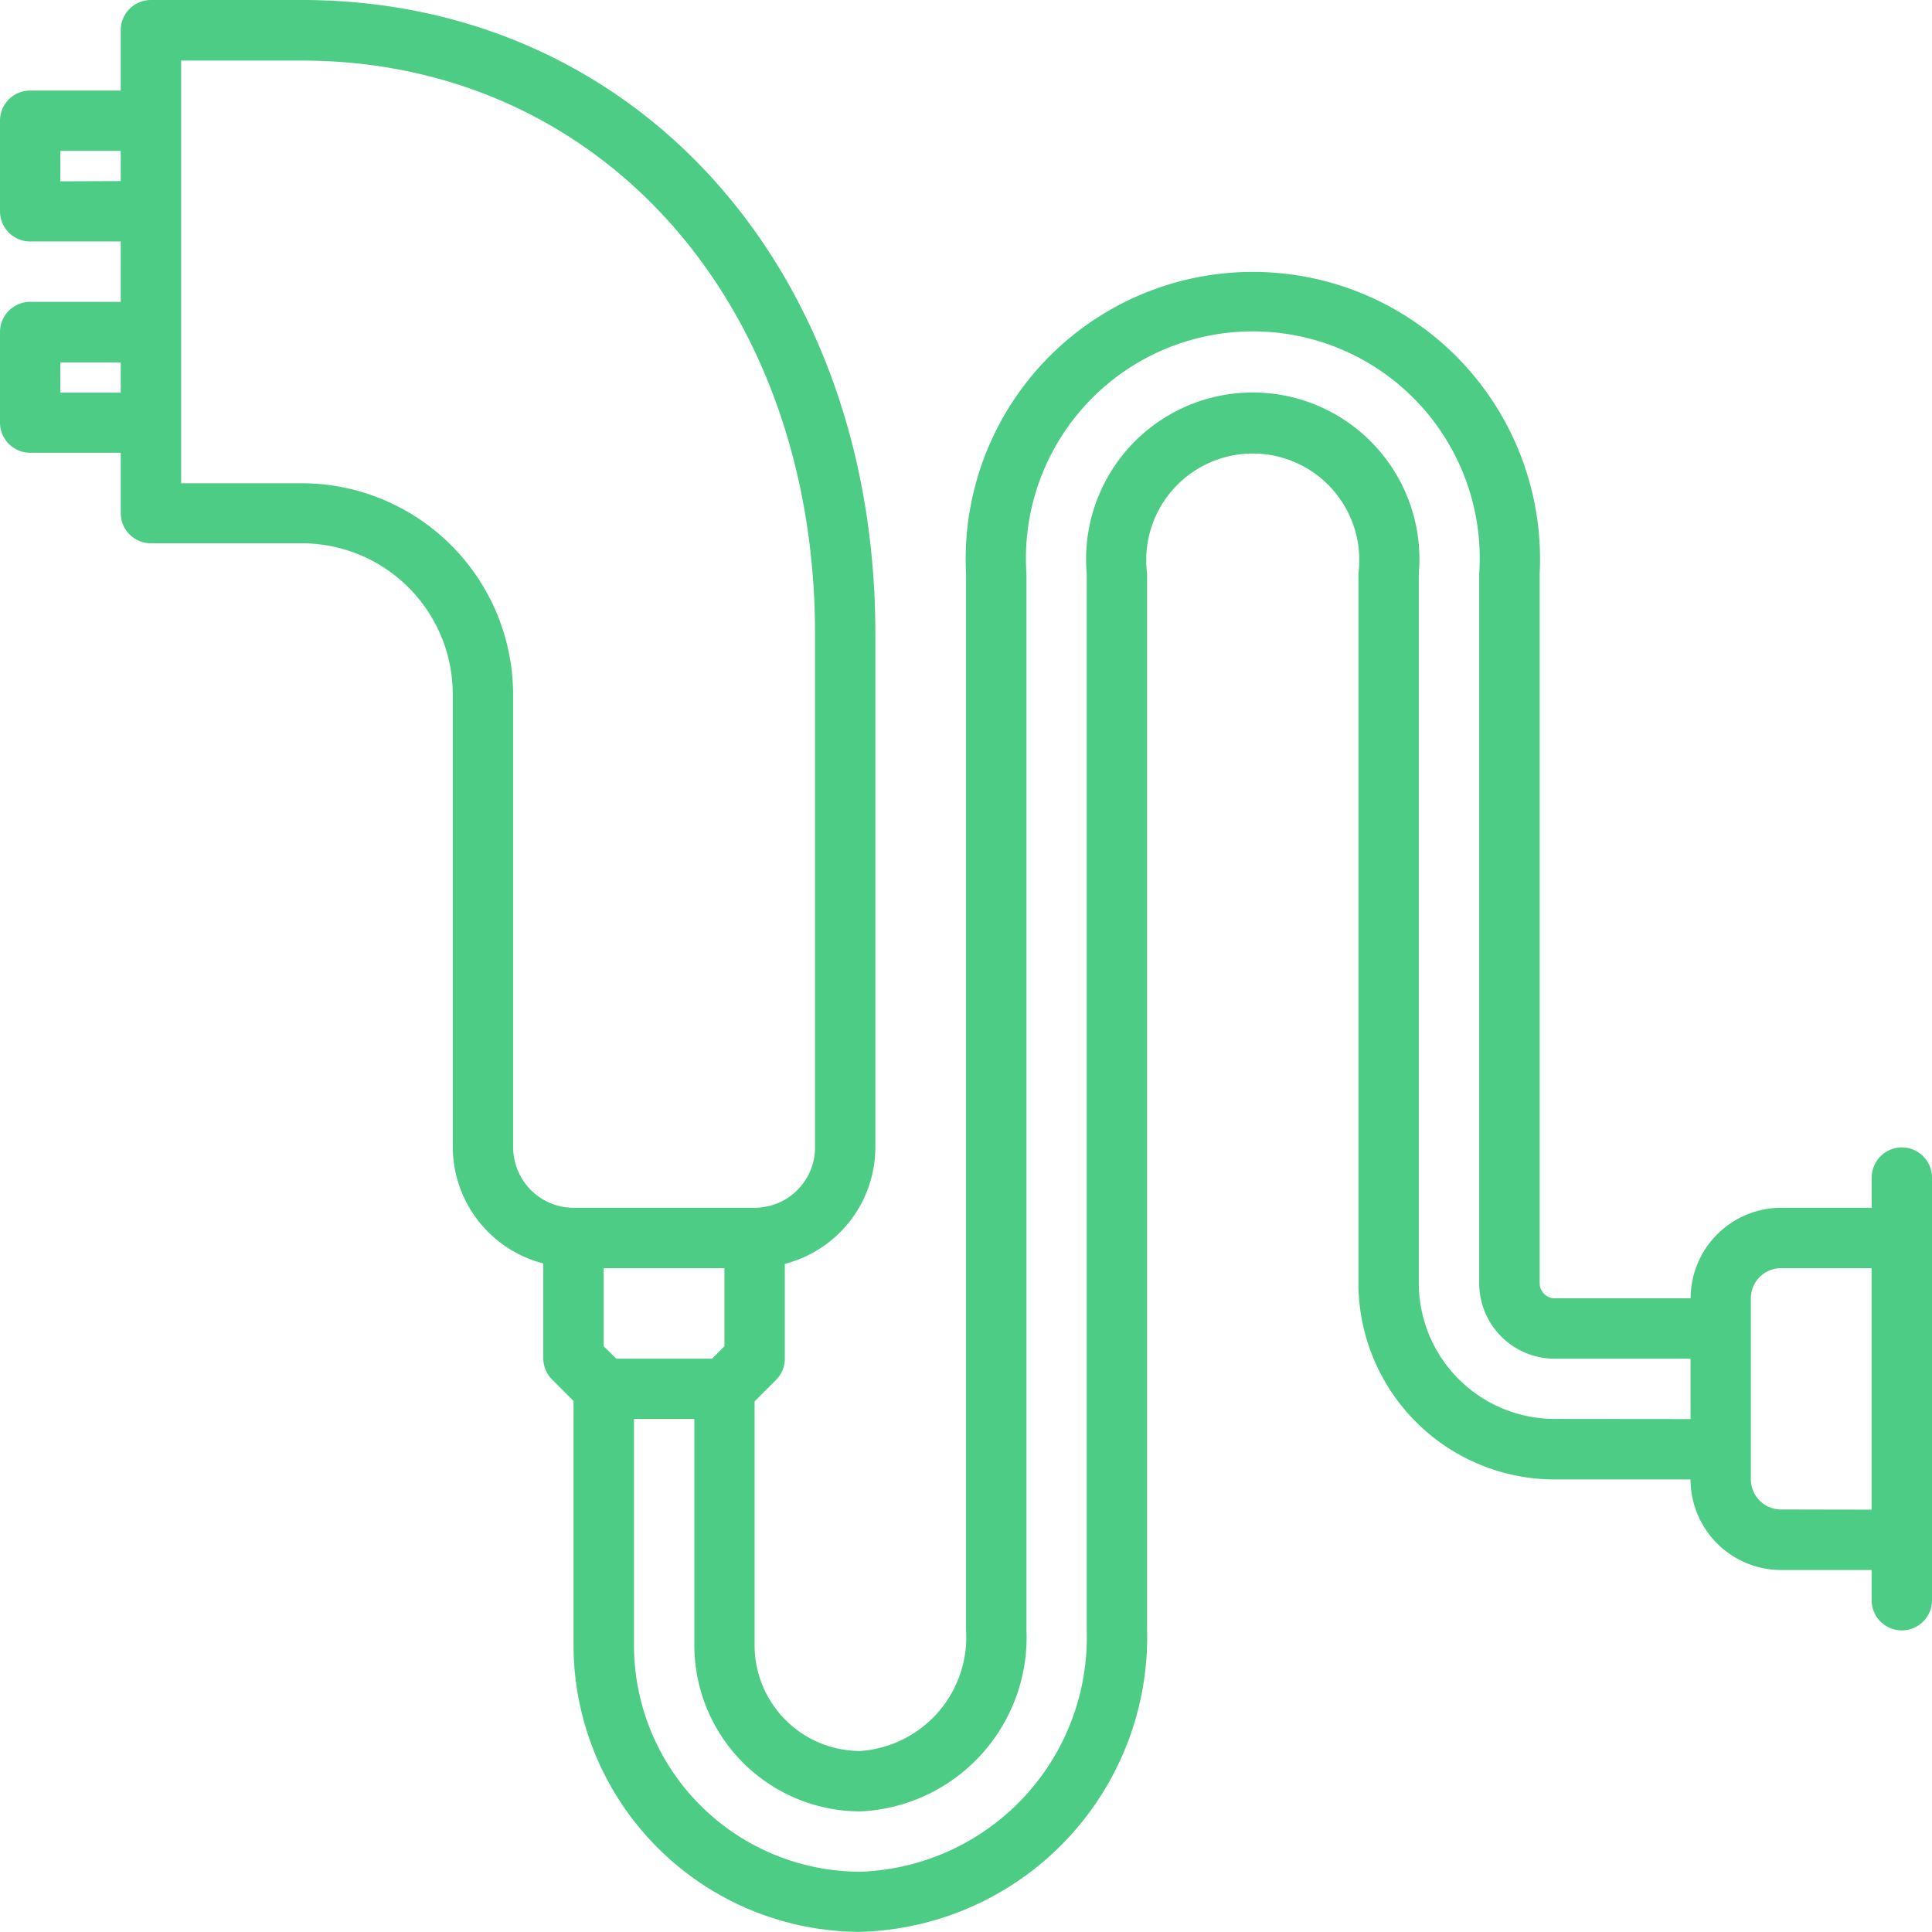 <svg xmlns="http://www.w3.org/2000/svg" width="43.526" height="43.524" viewBox="0 0 43.526 43.524">
  <path id="ChargeStation" d="M112.848,25.85a.68.68,0,0,0-.68.68v.68h-2.04a2.043,2.043,0,0,0-2.04,2.04h-3.061a.341.341,0,0,1-.34-.34V12.927a6.47,6.47,0,1,0-12.923,0v23.8a2.57,2.57,0,0,1-2.38,2.721A2.383,2.383,0,0,1,87,37.072v-5.5l.481-.481a.676.676,0,0,0,.2-.481V28.474a2.718,2.718,0,0,0,2.04-2.624V14.288C89.724,6.012,84.289,0,76.8,0H73.4a.68.68,0,0,0-.68.68V2.04H70.68a.68.68,0,0,0-.68.68V4.76a.68.68,0,0,0,.68.68h2.04V6.8H70.68a.68.68,0,0,0-.68.68V9.52a.68.68,0,0,0,.68.68h2.04v1.36a.68.68,0,0,0,.68.68h3.4a3.4,3.4,0,0,1,3.4,3.4v10.2a2.718,2.718,0,0,0,2.04,2.624V30.6a.677.677,0,0,0,.2.481l.481.481v5.5a6.469,6.469,0,0,0,6.461,6.461,6.646,6.646,0,0,0,6.461-6.8v-23.8a2.4,2.4,0,1,1,4.761,0V28.91a4.426,4.426,0,0,0,4.421,4.421h3.061a2.043,2.043,0,0,0,2.04,2.04h2.04v.68a.68.68,0,0,0,1.36,0V26.53A.68.68,0,0,0,112.848,25.85ZM83.6,30.329V28.57h2.721v1.759l-.281.281H83.884ZM71.36,4.085V3.4h1.36v.68Zm0,4.761v-.68h1.36v.68Zm10.2,17v-10.2a4.767,4.767,0,0,0-4.76-4.759H74.081V1.365H76.8c6.7,0,11.562,5.434,11.562,12.923V25.85A1.362,1.362,0,0,1,87,27.21H82.923a1.362,1.362,0,0,1-1.361-1.36Zm23.465,6.121a3.065,3.065,0,0,1-3.061-3.061V12.927a3.755,3.755,0,1,0-7.481,0v23.8a5.285,5.285,0,0,1-5.1,5.441,5.106,5.106,0,0,1-5.1-5.1v-5.1h1.36v5.1a3.745,3.745,0,0,0,3.741,3.741,3.926,3.926,0,0,0,3.741-4.081v-23.8a5.112,5.112,0,1,1,10.2,0V28.91a1.7,1.7,0,0,0,1.7,1.7h3.061v1.36Zm5.1,2.04a.681.681,0,0,1-.68-.68V29.25a.681.681,0,0,1,.68-.68h2.04v5.441Z" transform="translate(-70)" fill="#4dcc86"/>
</svg>
